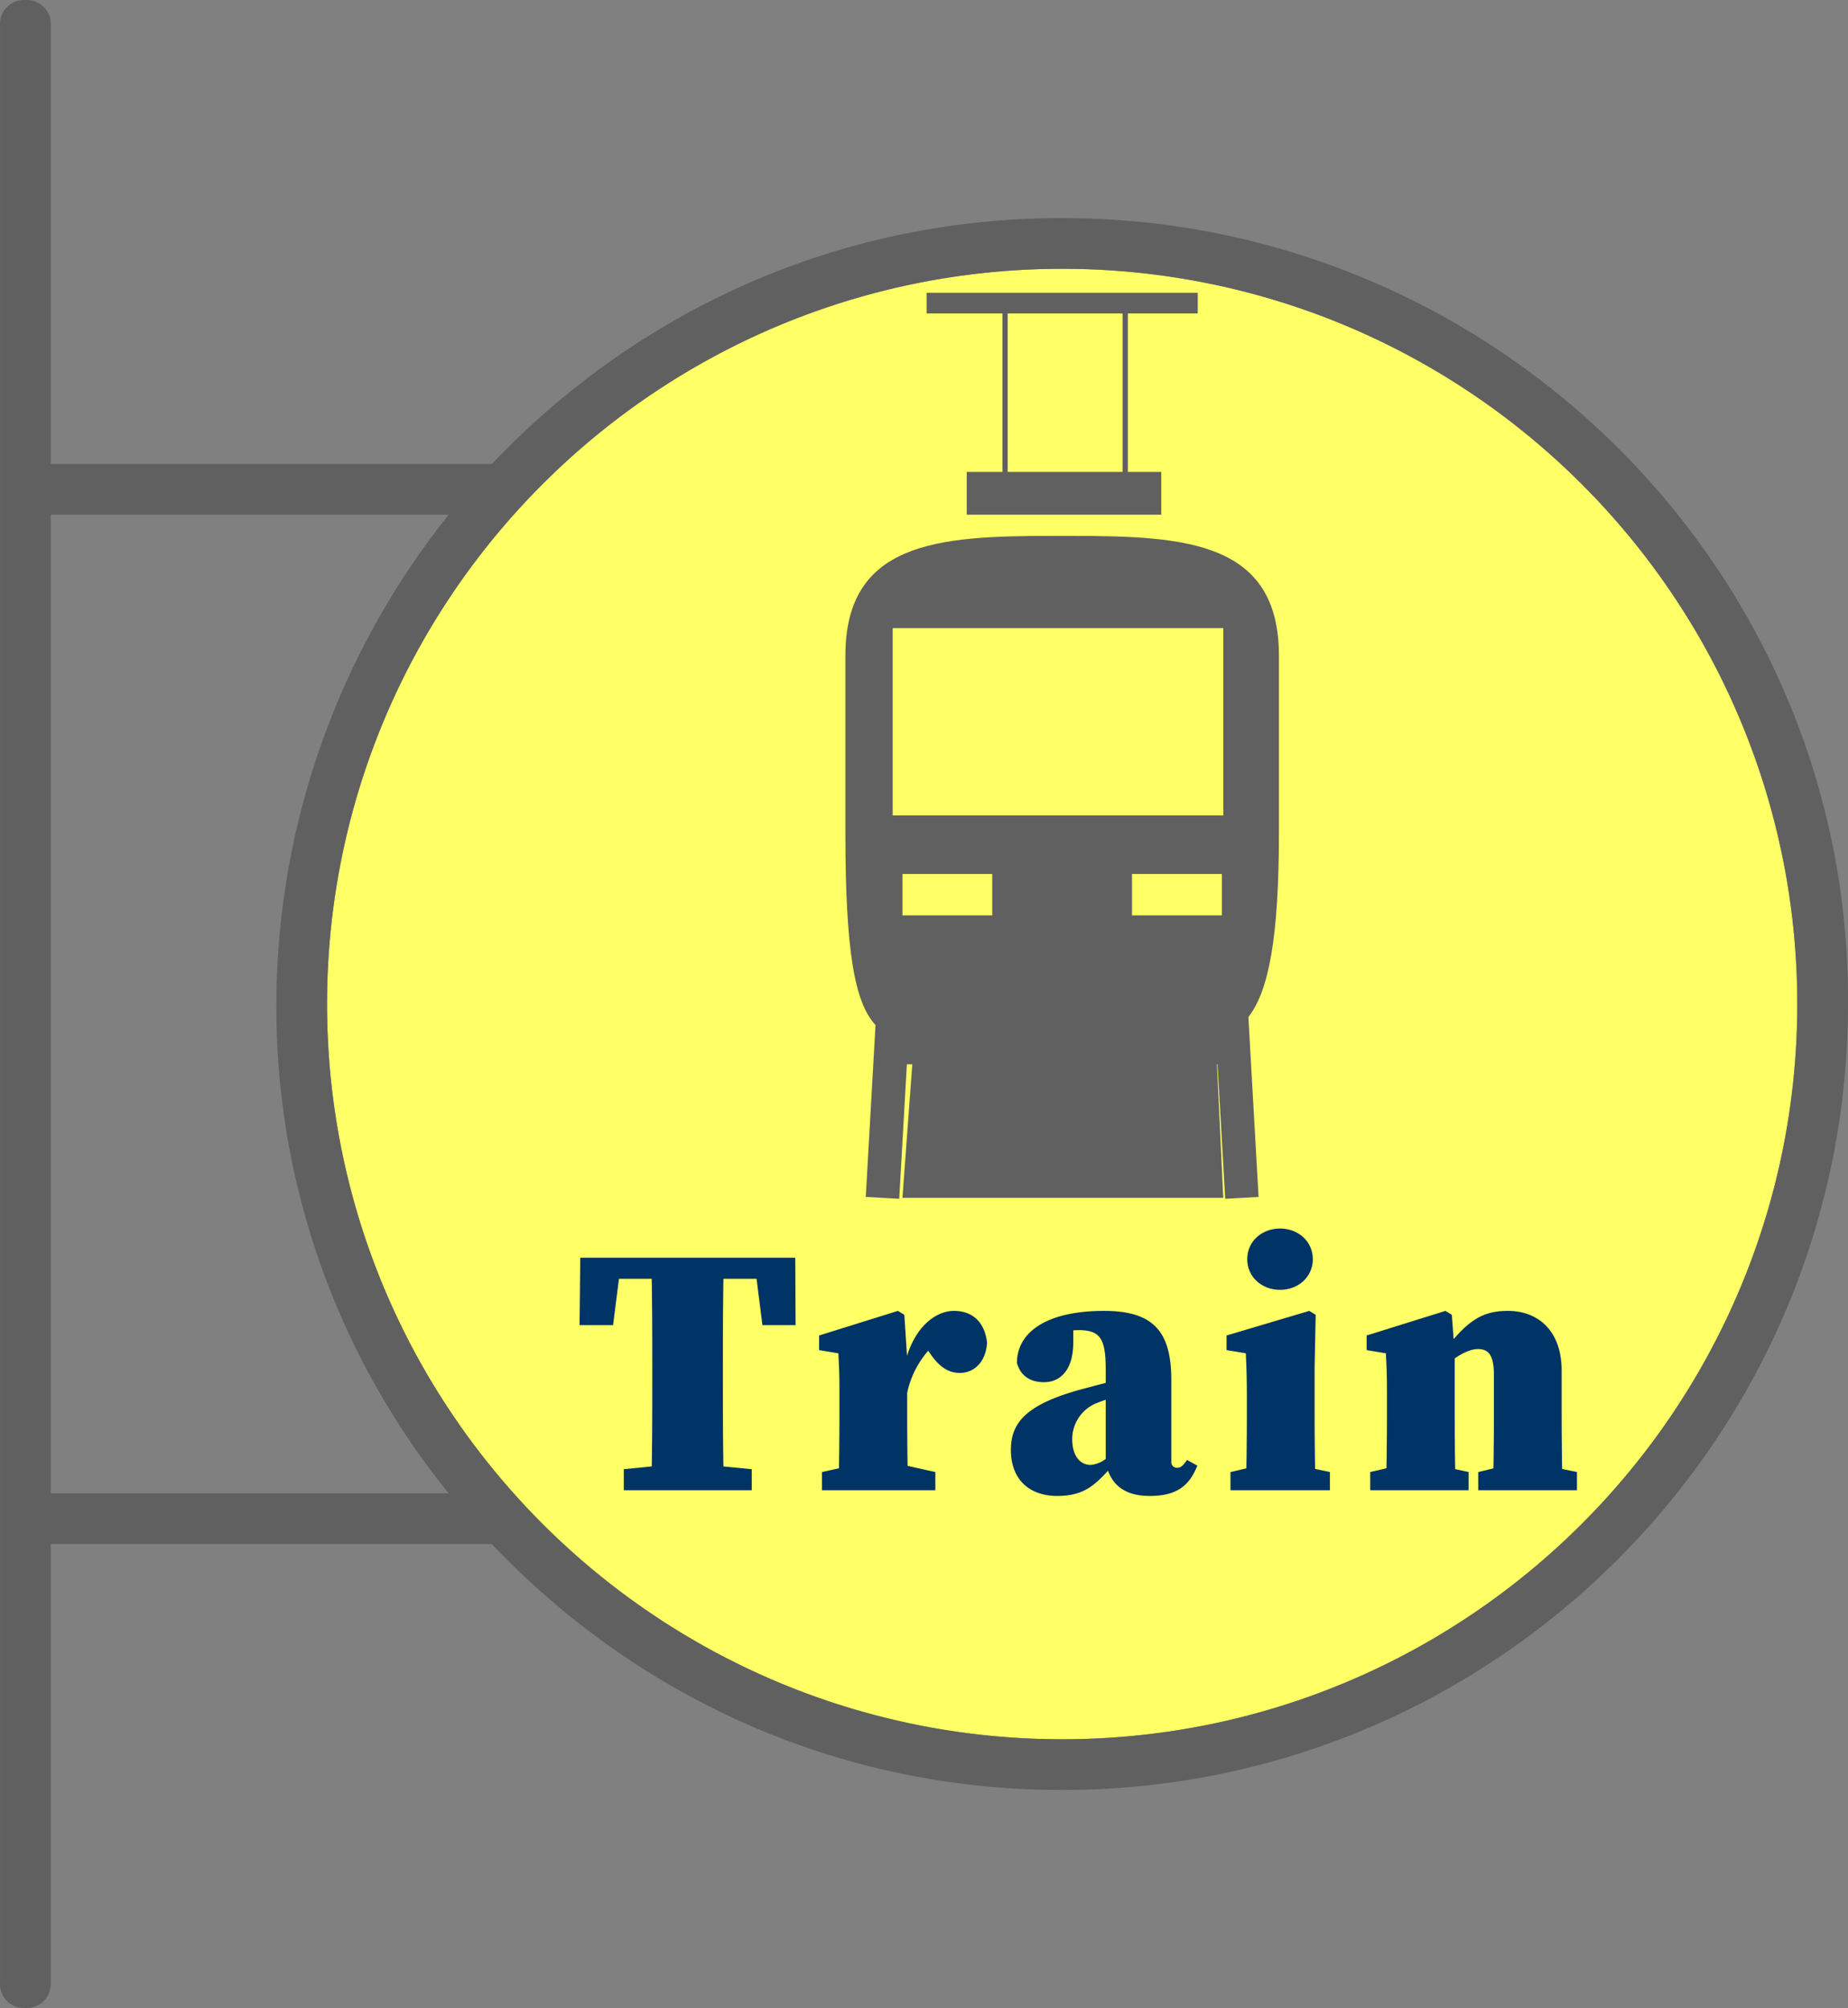 <svg id="Capa_1" data-name="Capa 1" xmlns="http://www.w3.org/2000/svg" viewBox="0 0 373.26 405.522">
  <rect x="0" y="0" width="373.26" height="405.522" fill="#808080" stroke="none"/>
  <defs>
    <style>
      .cls-1 {
        fill: #ff6;
      }

      .cls-2 {
        fill: #606060;
      }

      .cls-3 {
        fill: #036;
      }
    </style>
  </defs>
  <title>train-s</title>
  <circle class="cls-1" cx="214.537" cy="202.761" r="148.48"/>
  <path class="cls-2" d="M214.528,44.032c-45.568,0-86.016,18.944-115.2,49.664H10.24V5.12A4.837,4.837,0,0,0,5.12,0,4.837,4.837,0,0,0,0,5.12V400.384a4.837,4.837,0,0,0,5.12,5.12,4.837,4.837,0,0,0,5.12-5.12V311.808H99.328c29.184,30.72,69.632,49.664,115.2,49.664,87.552,0,158.72-71.168,158.72-158.72C373.76,115.2,302.08,44.032,214.528,44.032ZM10.24,301.568V103.936H90.624a158.878,158.878,0,0,0-34.816,98.816,155.888,155.888,0,0,0,34.816,98.816Zm204.288,49.664c-81.92,0-148.48-66.56-148.48-148.48s66.56-148.48,148.48-148.48,148.48,66.56,148.48,148.48S296.448,351.232,214.528,351.232Z" transform="translate(0.009 0.009)"/>
  <path class="cls-2" d="M216.82,108.219H212.207c-22.884,0-41.462,1.297-41.462,24.192V168.132c0,23.704,1.809,34.298,6.084,38.863l-1.972,34.714,6.759.38L183.16,214.919h1.097l-1.99,26.972h64.797l-1.272-26.972h.115l1.556,27.171,6.735-.38-2.056-36.324c4.106-5.276,6.169-15.967,6.169-37.247V132.412C258.312,109.515,239.74,108.219,216.82,108.219Zm-16.413,76.634h-18.138v-8.363h18.138Zm46.388,0H228.632v-8.363H246.795Zm.277-20.176H180.296V126.839h66.775Z" transform="translate(0.009 0.009)"/>
  <path class="cls-2" d="M202.476,95.299h-7.22v8.637h39.286V95.299h-6.751V63.292h14.118V59.13H187.147v4.162h15.329Zm1.045-32.007h23.214V95.299H203.521Z" transform="translate(0.009 0.009)"/>
  <g>
    <path class="cls-3" d="M119.571,258.24l5.977-4.249-1.729,13.609h-6.769l.144-13.609h43.42l.072,13.609h-6.696l-1.728-13.609,5.904,4.249Zm21.098,37.371,11.161,1.08v4.248H125.98v-4.248l10.873-1.08Zm-8.929-19.298c0-7.417,0-14.905-.216-22.322h14.689c-.216,7.272-.216,14.762-.216,22.322v2.232c0,7.488,0,14.977.216,22.394h-14.689c.216-7.272.216-14.762.216-22.322Z" transform="translate(0.009 0.009)"/>
    <path class="cls-3" d="M169.54,285.818v-4.536c0-3.961-.072-5.113-.216-7.993l-3.888-.648v-2.952l15.914-4.968,1.296.792.576,8.784v11.521c0,4.464.072,11.881.216,15.121H169.323C169.467,297.699,169.54,290.282,169.54,285.818Zm-3.528,11.449,6.48-1.44h9.937l6.48,1.44v3.672H166.011Zm10.945-20.882h5.905l-.648,2.52c.864-9.648,6.121-14.185,10.441-14.185,3.528,0,6.193,2.016,6.697,6.408-.217,3.889-2.593,6.12-5.473,6.12-2.376,0-4.177-1.224-6.049-3.96l-2.16-3.168,2.664,1.728a18.782,18.782,0,0,0-5.112,9.434l-6.265-.721Z" transform="translate(0.009 0.009)"/>
    <path class="cls-3" d="M218.932,280.418c2.953-.792,8.281-2.16,11.594-3.024v3.168a65.872,65.872,0,0,0-9.289,2.881,7.863,7.863,0,0,0-4.681,7.128c0,3.528,1.656,5.257,3.744,5.257a5.831,5.831,0,0,0,3.385-1.513l3.456-2.592.648.864-3.385,3.744c-3.168,3.456-5.328,5.761-10.873,5.761-5.688,0-9.36-3.385-9.36-9.289C204.171,287.258,207.267,283.514,218.932,280.418Zm4.393,14.905V276.674c0-6.121-.936-8.065-5.473-8.065a30.391,30.391,0,0,0-6.841.937l5.761-3.024v4.536c0,5.833-2.809,8.064-5.904,8.064-2.809,0-4.753-1.296-5.473-3.888,0-6.192,5.977-10.513,17.57-10.513,9.937,0,13.608,4.104,13.608,13.969v16.489a1.135,1.135,0,0,0,1.225,1.225c.576,0,1.08-.288,1.944-1.584l2.088,1.151c-1.729,4.393-4.536,6.121-9.648,6.121C226.925,302.092,224.188,299.644,223.324,295.323Z" transform="translate(0.009 0.009)"/>
    <path class="cls-3" d="M251.618,300.939c.145-3.24.216-10.657.216-15.121V282.362c0-3.961-.071-6.193-.216-9.073l-3.889-.648v-2.952l16.706-4.968,1.296.792-.216,10.729v9.577c0,4.464.072,11.881.216,15.121Zm16.993-3.672v3.672H248.522v-3.672l6.192-1.44h6.984ZM251.906,254.279c0-3.601,2.952-6.192,6.625-6.192,3.672,0,6.624,2.592,6.624,6.192s-2.952,6.192-6.624,6.192C254.858,260.472,251.906,257.88,251.906,254.279Z" transform="translate(0.009 0.009)"/>
    <path class="cls-3" d="M279.914,300.939c.145-3.24.216-10.657.216-15.121v-4.465c0-3.96-.071-5.185-.216-8.064l-3.888-.648v-2.952l15.913-4.968,1.296.792.576,7.849v12.457c0,4.464.072,11.881.216,15.121Zm16.706-3.672v3.672h-19.874v-3.672l6.192-1.44h7.057Zm18.793-20.522v9.073c0,4.608.072,11.881.216,15.121H301.517c.144-3.24.216-10.513.216-15.121v-8.137c0-3.816-.937-5.257-3.24-5.257-2.16,0-5.833,2.088-8.209,5.4h-2.809v-5.185h5.329l-2.593,2.305c5.688-8.353,9.145-10.225,14.329-10.225C310.805,264.721,315.413,268.896,315.413,276.745Zm-3.888,19.082,6.984,1.44v3.672H298.563v-3.672l5.977-1.44Z" transform="translate(0.009 0.009)"/>
  </g>
</svg>
